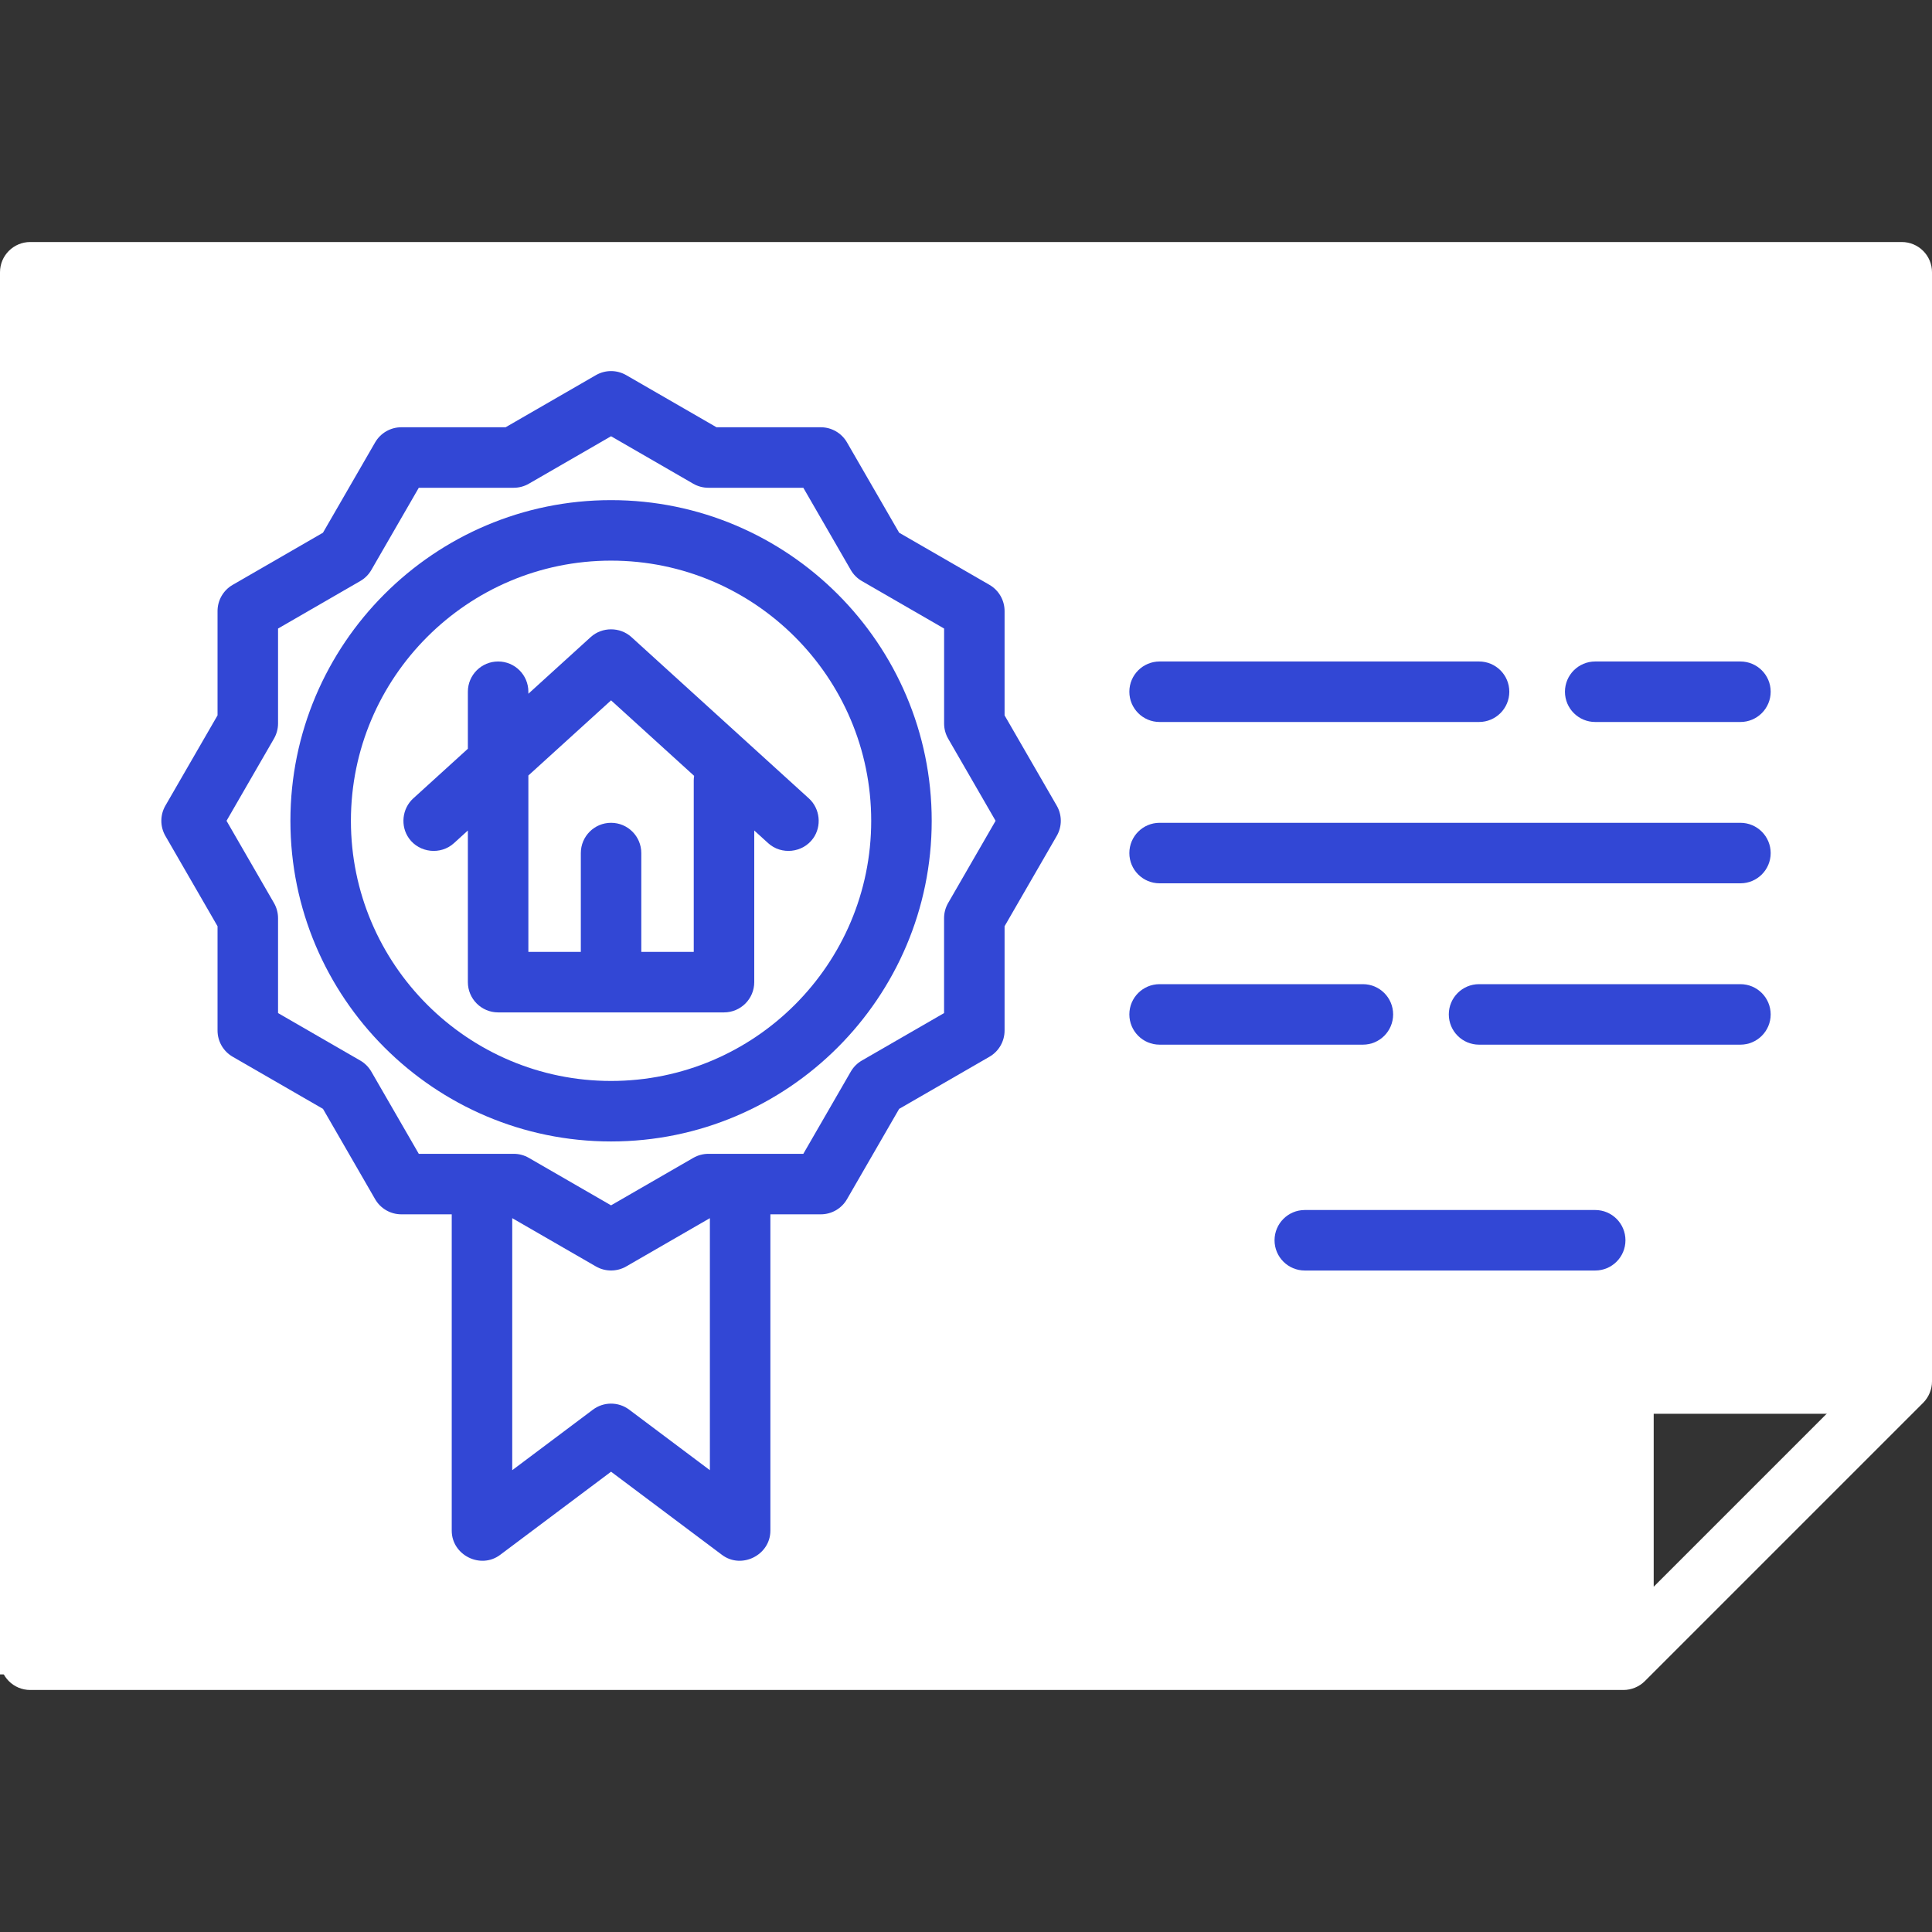 <svg width="60" height="60" viewBox="0 0 60 60" fill="none" xmlns="http://www.w3.org/2000/svg">
<rect x="0" y="0" width="60" height="60" fill="#333333" stroke="none"/>
<g clip-path="url(#clip0_14_428)">
<path d="M59.06 7.516H0.939C0.421 7.516 -4.88281e-06 7.936 -4.88281e-06 8.455V38.518C-4.88281e-06 39.036 0.421 39.457 0.939 39.457C1.458 39.457 1.879 39.037 1.879 38.518V9.395H58.121V41.962H50.418C49.899 41.962 49.478 42.383 49.478 42.902V50.605H1.879V44.53C1.879 44.011 1.458 43.591 0.939 43.591C0.421 43.591 -0 44.011 -0 44.53V51.545C-0 52.064 0.42 52.484 0.939 52.484H50.418C50.664 52.484 50.908 52.383 51.082 52.209L59.725 43.566C59.899 43.392 60 43.148 60 42.902V8.455C60 7.936 59.58 7.516 59.06 7.516ZM51.357 49.277V43.841H56.793L51.357 49.277Z" fill="white"/>
<path d="M0 52V9H59V43.906H50.278V52H0Z" fill="white"/>
<path d="M32.818 25.021L31.198 22.216V18.977C31.198 18.641 31.019 18.331 30.729 18.163L27.924 16.544L26.304 13.739C26.136 13.448 25.826 13.269 25.49 13.269H22.252L19.447 11.65C19.156 11.482 18.798 11.482 18.507 11.65L15.702 13.269H12.463C12.128 13.269 11.818 13.449 11.65 13.739L10.03 16.544L7.225 18.164C6.935 18.331 6.756 18.642 6.756 18.977V22.216L5.136 25.021C4.969 25.311 4.969 25.67 5.136 25.96L6.756 28.765V32.004C6.756 32.34 6.935 32.65 7.226 32.818L10.031 34.437L11.65 37.242C11.818 37.533 12.128 37.712 12.464 37.712H14.029V47.536C14.029 48.295 14.924 48.744 15.532 48.288L18.977 45.705L22.422 48.288C23.03 48.744 23.925 48.294 23.925 47.536V37.712H25.491C25.826 37.712 26.137 37.533 26.304 37.242L27.924 34.437L30.729 32.818C31.019 32.65 31.198 32.34 31.198 32.004V28.765L32.818 25.96C32.986 25.67 32.986 25.311 32.818 25.021ZM22.046 45.658L19.541 43.779C19.207 43.528 18.747 43.528 18.413 43.779L15.908 45.658V37.831L18.507 39.331C18.795 39.498 19.159 39.498 19.447 39.331L22.046 37.831V45.658H22.046ZM29.445 28.044C29.363 28.187 29.319 28.349 29.319 28.514V31.462L26.766 32.936C26.623 33.018 26.505 33.137 26.422 33.28L24.948 35.833H22C21.835 35.833 21.673 35.877 21.53 35.959L18.977 37.433L16.424 35.959C16.281 35.876 16.119 35.833 15.954 35.833H13.006L11.532 33.28C11.449 33.137 11.331 33.018 11.188 32.936L8.635 31.462V28.514C8.635 28.349 8.591 28.186 8.509 28.044L7.035 25.491L8.509 22.938C8.591 22.795 8.635 22.633 8.635 22.468V19.52L11.188 18.045C11.331 17.963 11.45 17.844 11.532 17.701L13.006 15.148H15.954C16.119 15.148 16.281 15.105 16.424 15.022L18.977 13.548L21.53 15.023C21.673 15.105 21.835 15.148 22 15.148H24.948L26.422 17.701C26.505 17.845 26.624 17.963 26.766 18.045L29.32 19.52V22.468C29.32 22.633 29.363 22.795 29.445 22.938L30.919 25.491L29.445 28.044Z" fill="#3247D5"/>
<path d="M18.977 15.532C13.486 15.532 9.019 20 9.019 25.491C9.019 30.982 13.486 35.449 18.977 35.449C24.468 35.449 28.935 30.982 28.935 25.491C28.935 20 24.468 15.532 18.977 15.532ZM18.977 33.57C14.522 33.57 10.898 29.946 10.898 25.491C10.898 21.036 14.522 17.411 18.977 17.411C23.432 17.411 27.056 21.036 27.056 25.491C27.056 29.946 23.432 33.57 18.977 33.57Z" fill="#3247D5"/>
<path d="M25.12 24.795L19.609 19.785C19.608 19.784 19.607 19.784 19.607 19.783C19.254 19.464 18.697 19.465 18.345 19.785L16.409 21.545V21.482C16.409 20.963 15.989 20.543 15.47 20.543C14.951 20.543 14.53 20.963 14.53 21.482V23.253L12.834 24.795C12.485 25.112 12.427 25.657 12.703 26.039C13.026 26.488 13.688 26.558 14.097 26.186L14.53 25.792V30.501C14.53 31.02 14.951 31.441 15.47 31.441H22.484C23.003 31.441 23.424 31.02 23.424 30.501V25.792L23.857 26.186C24.266 26.558 24.928 26.488 25.251 26.039C25.527 25.657 25.469 25.112 25.12 24.795ZM21.545 24.238V29.562H19.916V26.493C19.916 25.974 19.496 25.553 18.977 25.553C18.458 25.553 18.038 25.974 18.038 26.493V29.562H16.409V24.084L18.977 21.75L21.557 24.095C21.55 24.142 21.545 24.189 21.545 24.238Z" fill="#3247D5"/>
<path d="M45.933 20.543H36.013C35.494 20.543 35.073 20.963 35.073 21.482C35.073 22.001 35.493 22.422 36.013 22.422H45.933C46.452 22.422 46.873 22.001 46.873 21.482C46.873 20.963 46.452 20.543 45.933 20.543Z" fill="#3247D5"/>
<path d="M54.05 20.543H49.541C49.022 20.543 48.601 20.963 48.601 21.482C48.601 22.001 49.022 22.422 49.541 22.422H54.05C54.569 22.422 54.99 22.001 54.99 21.482C54.99 20.963 54.569 20.543 54.05 20.543Z" fill="#3247D5"/>
<path d="M54.05 25.553H36.013C35.494 25.553 35.073 25.974 35.073 26.493C35.073 27.012 35.493 27.432 36.013 27.432H54.05C54.569 27.432 54.99 27.012 54.99 26.493C54.99 25.974 54.569 25.553 54.05 25.553Z" fill="#3247D5"/>
<path d="M42.326 30.564H36.013C35.494 30.564 35.073 30.984 35.073 31.503C35.073 32.022 35.493 32.443 36.013 32.443H42.326C42.845 32.443 43.265 32.022 43.265 31.503C43.265 30.984 42.845 30.564 42.326 30.564Z" fill="#3247D5"/>
<path d="M54.05 30.564H45.933C45.414 30.564 44.994 30.984 44.994 31.503C44.994 32.022 45.414 32.443 45.933 32.443H54.05C54.569 32.443 54.99 32.022 54.99 31.503C54.989 30.984 54.569 30.564 54.05 30.564Z" fill="#3247D5"/>
<path d="M49.541 37.578H40.522C40.003 37.578 39.582 37.999 39.582 38.518C39.582 39.037 40.003 39.457 40.522 39.457H49.541C50.059 39.457 50.48 39.037 50.48 38.518C50.48 37.999 50.06 37.578 49.541 37.578Z" fill="#3247D5"/>
</g>
<defs>
<clipPath id="clip0_14_428">
<rect width="60" height="60" fill="white"/>
</clipPath>
</defs>
</svg>
